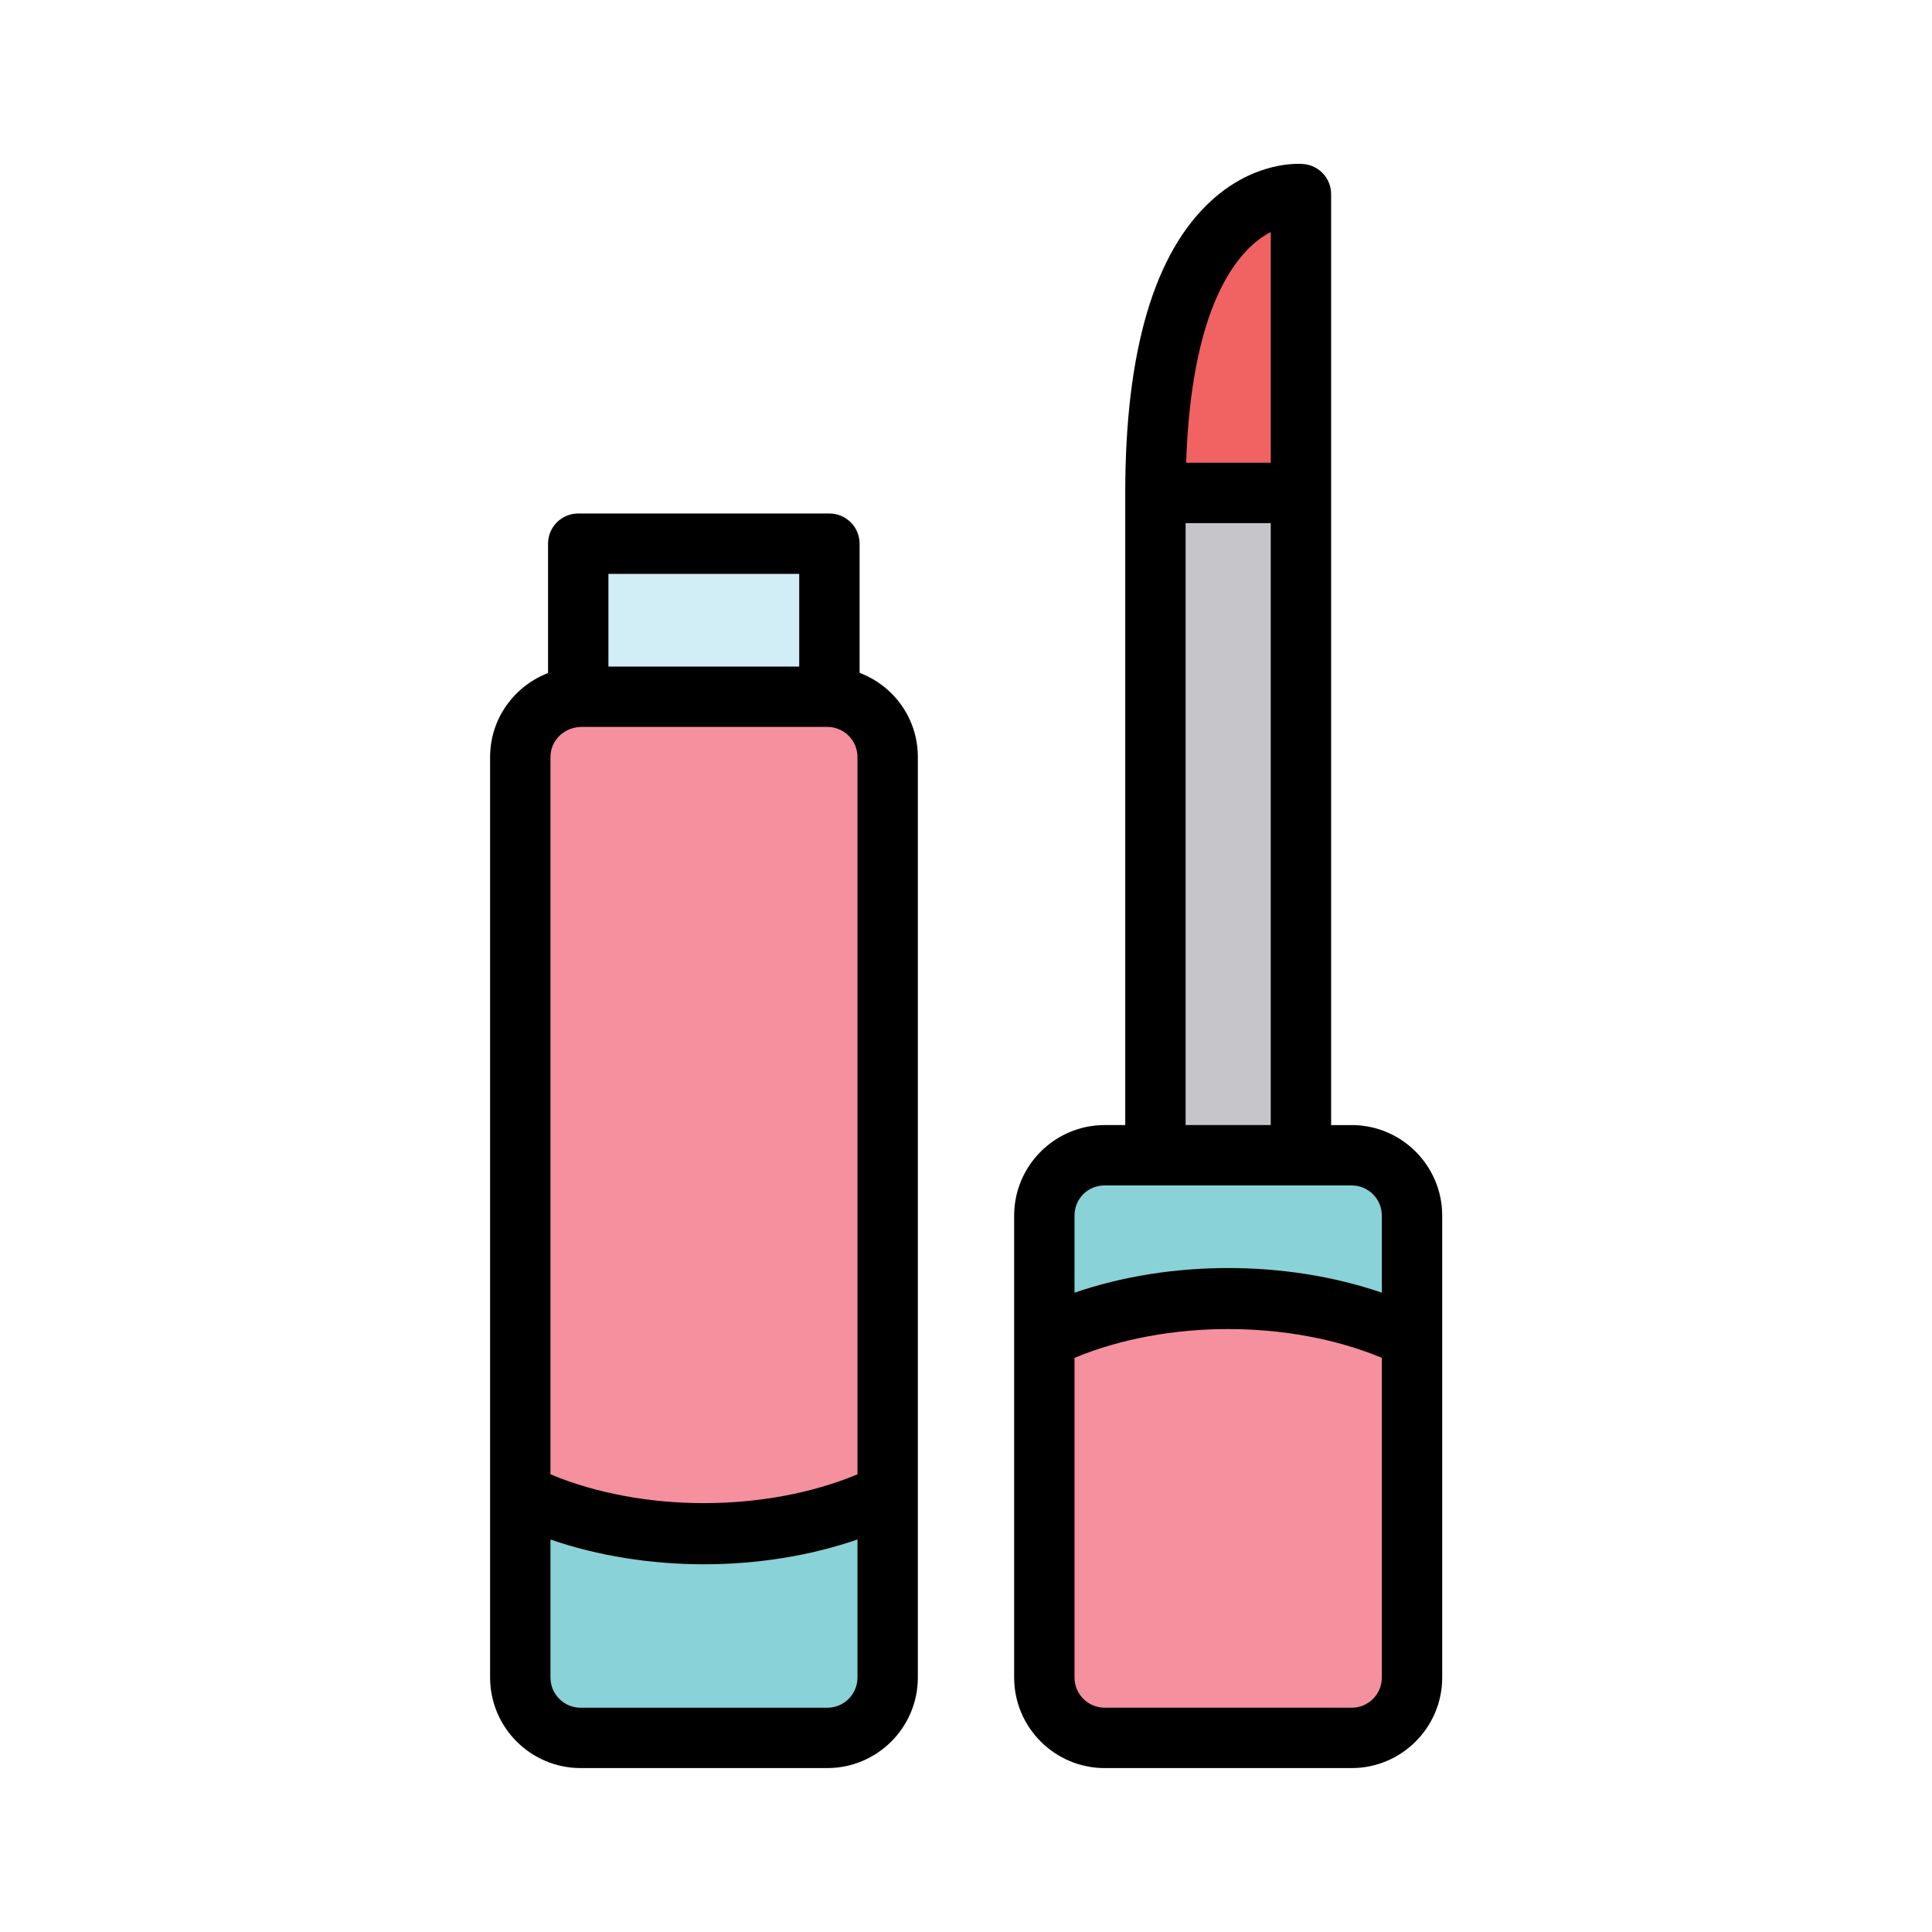 <svg id="Fill" viewBox="0 0 64 64" xmlns="http://www.w3.org/2000/svg"><g><path d="m46.774 44.31v11.26c0 1.1-.9 2-2 2h-8.18c-1.11 0-2-.9-2-2v-11.26c3.54-1.73 8.64-1.73 12.18 0z" fill="#f5909f"/><path d="m46.774 40.27v4.04c-3.54-1.73-8.64-1.73-12.18 0v-4.04c0-1.11.89-2 2-2h8.18c1.1 0 2 .89 2 2z" fill="#89d2d7"/><path d="m38.274 16.33h4.82v21.94h-4.82z" fill="#c6c5c9"/><path d="m43.094 6.43v9.9h-4.82c0-10.36 4.82-9.9 4.82-9.9z" fill="#f16263"/><path d="m29.404 49.51v6.06c0 1.1-.89 2-2 2h-8.17c-1.11 0-2-.9-2-2v-6.06c3.53 1.73 8.63 1.73 12.17 0z" fill="#89d2d7"/><path d="m29.404 25.08v24.43c-3.54 1.73-8.64 1.73-12.17 0v-24.43c0-1.07.85-1.95 1.92-2h8.32c1.08.04 1.93.92 1.93 2z" fill="#f5909f"/><path d="m27.474 18.01v5.07h-8.32v-5.07z" fill="#d1edf6"/></g><g><path d="m28.475 22.288v-4.278c0-.553-.447-1-1-1h-8.32c-.553 0-1 .447-1 1v4.284c-1.126.438-1.92 1.516-1.92 2.786v30.49c0 1.654 1.346 3 3 3h8.17c1.654 0 3-1.346 3-3v-30.49c0-1.281-.798-2.361-1.93-2.792zm-9.24 1.792h8.203c.542.02.967.459.967 1v23.759c-3.055 1.273-7.123 1.272-10.17 0v-23.759c0-.536.425-.976 1-1zm7.24-5.07v3.07h-6.32v-3.07zm.93 37.561h-8.17c-.552 0-1-.448-1-1v-4.572c1.582.544 3.33.82 5.081.82s3.503-.276 5.089-.821v4.573c0 .552-.448 1-1 1z"/><path d="m44.775 37.27h-.68v-30.84c0-.516-.392-.946-.905-.995-.153-.017-1.608-.111-3.056 1.205-1.897 1.725-2.859 4.985-2.859 9.69v20.939h-.68c-1.654 0-3 1.346-3 3v15.301c0 1.654 1.346 3 3 3h8.18c1.654 0 3-1.346 3-3v-15.301c0-1.654-1.346-3-3-3zm-3.355-29.094c.236-.225.467-.383.676-.493v7.647h-2.803c.143-4.341 1.216-6.286 2.127-7.154zm-2.145 9.154h2.82v19.939h-2.82zm-2.68 21.939h8.18c.552 0 1 .448 1 1v2.553c-3.171-1.089-7.008-1.089-10.18 0v-2.553c0-.561.439-1 1-1zm8.18 17.301h-8.18c-.552 0-1-.448-1-1v-10.59c3.055-1.271 7.125-1.271 10.18 0v10.591c0 .552-.448 1-1 1z"/></g></svg>
